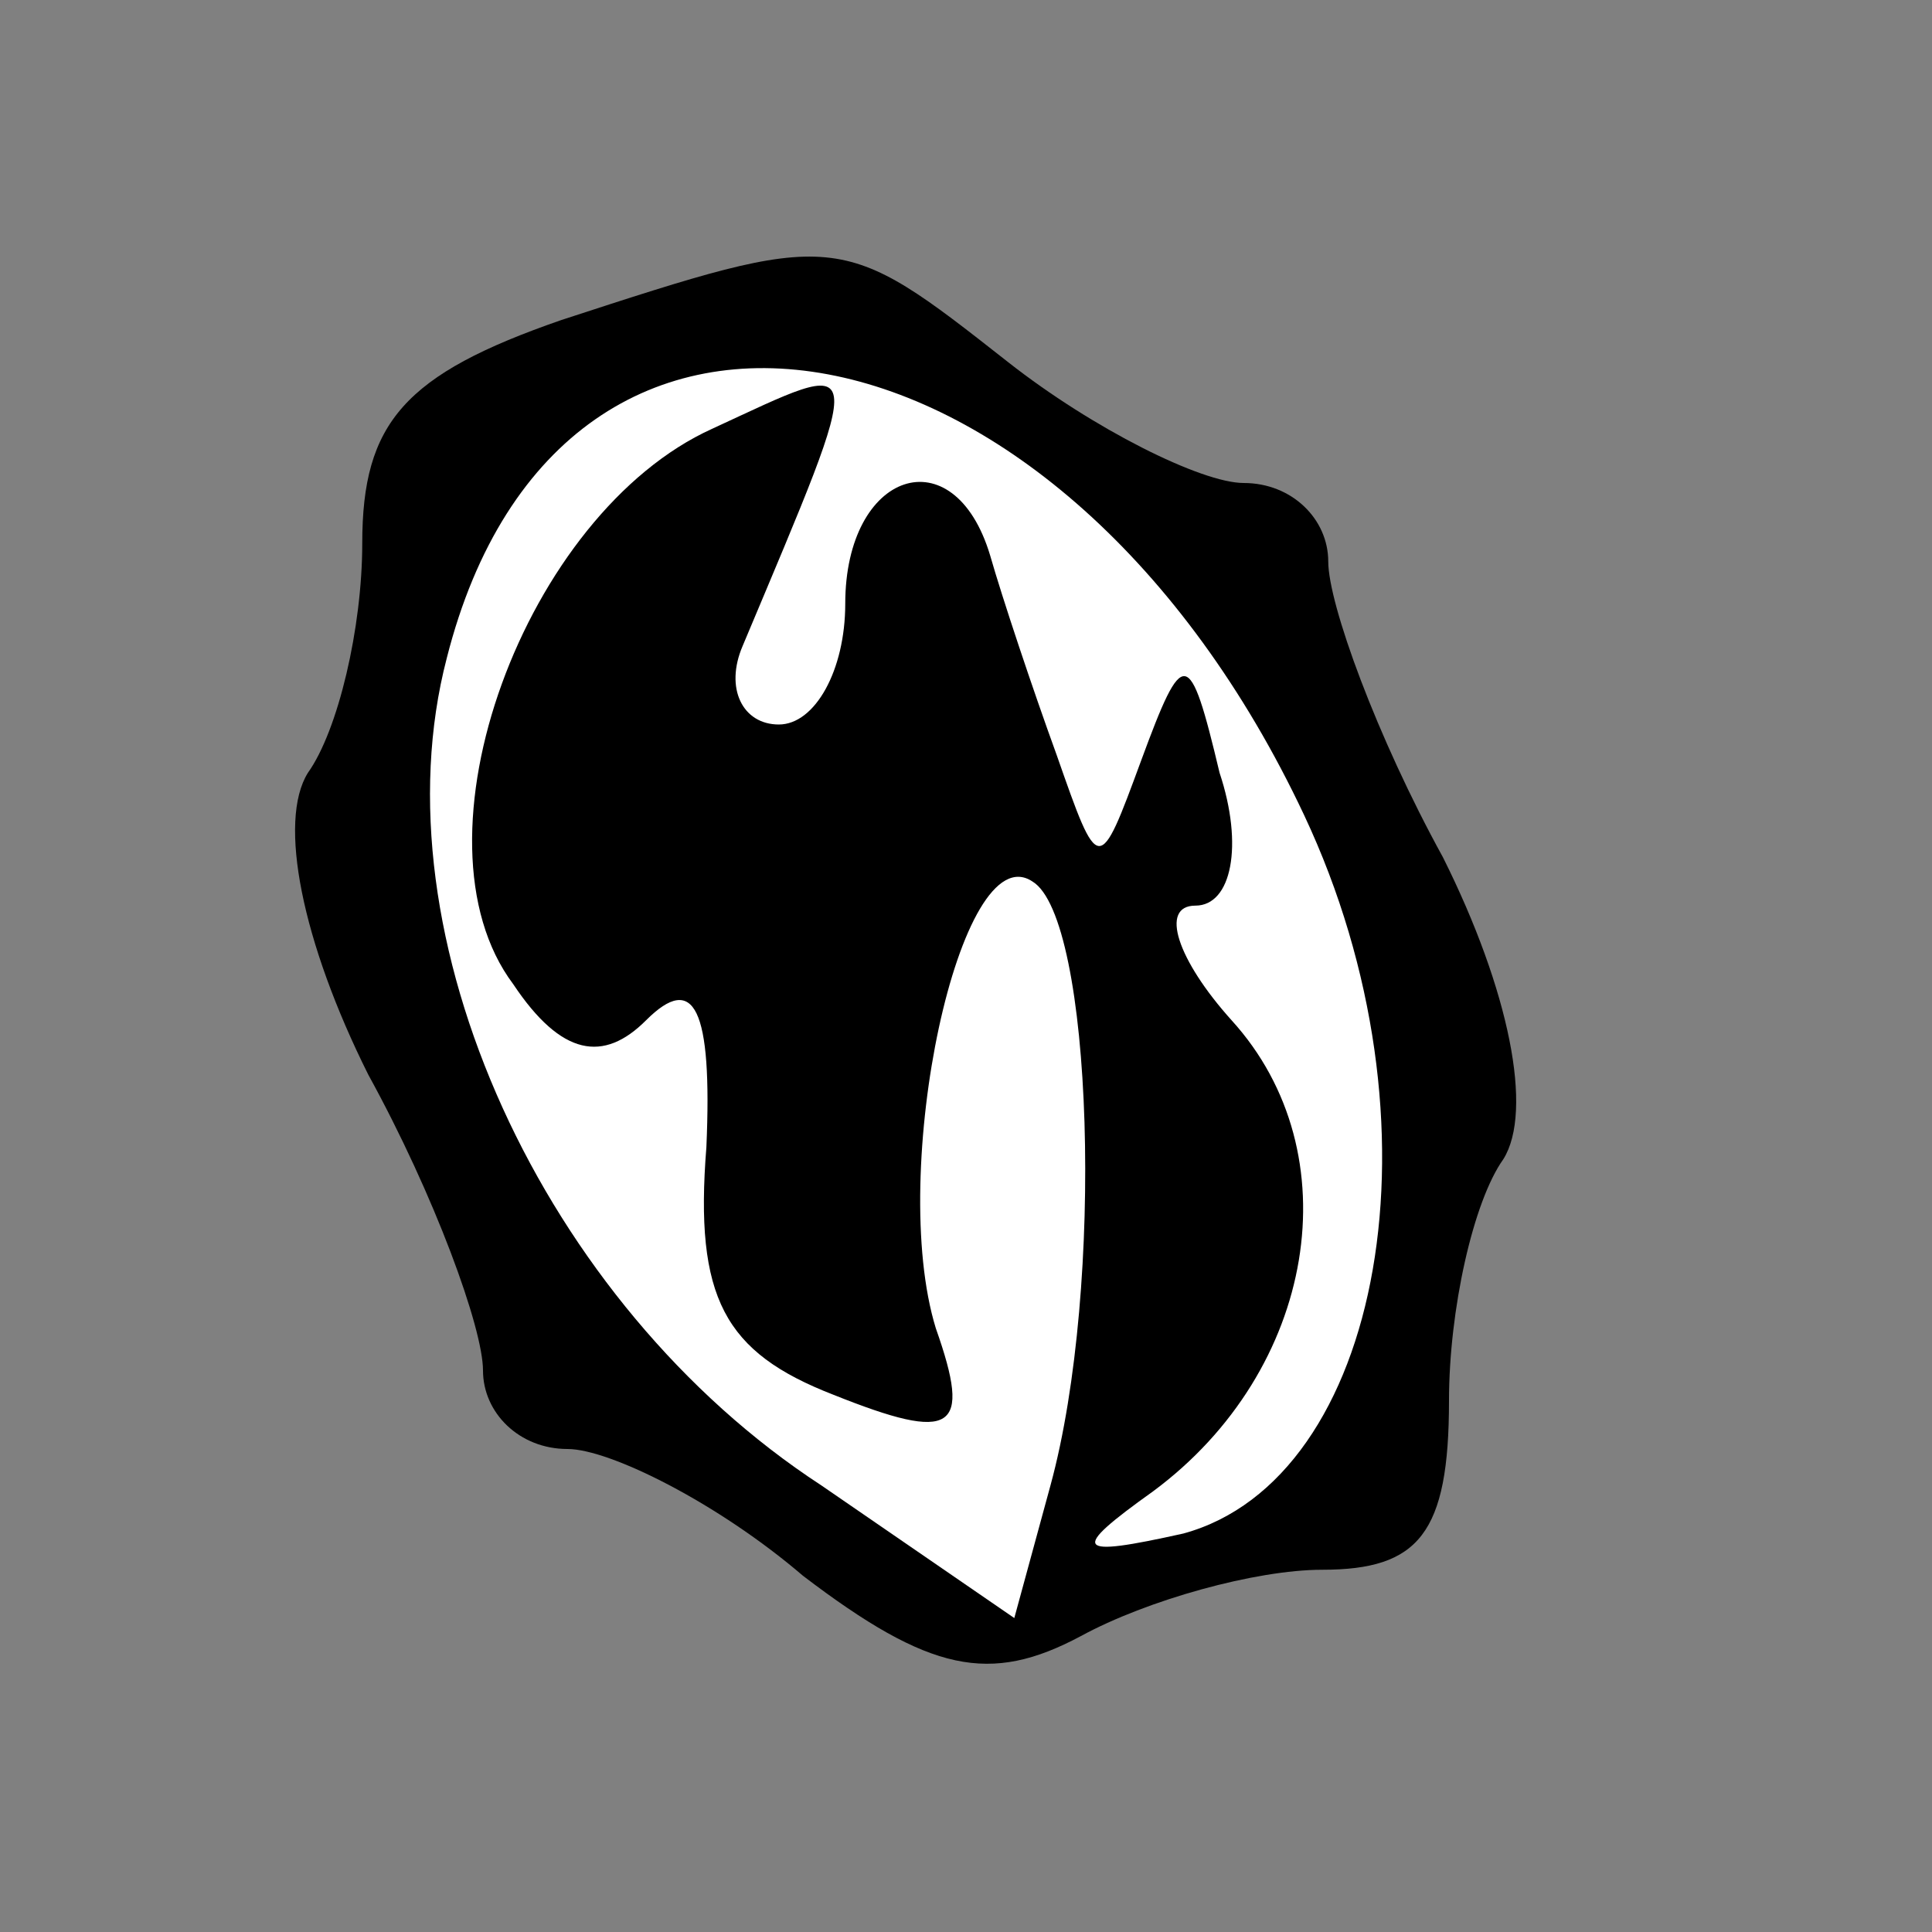 <?xml version="1.0" standalone="no"?>
<!DOCTYPE svg PUBLIC "-//W3C//DTD SVG 20010904//EN"
 "http://www.w3.org/TR/2001/REC-SVG-20010904/DTD/svg10.dtd">
<svg version="1.0" xmlns="http://www.w3.org/2000/svg"
 width="32pt" height="32pt" viewBox="0 0 32 32"
 preserveAspectRatio="xMidYMid meet">
<rect x="0" y="0" width="32" height="32" fill="#808080" stroke="none"/>
<g transform="translate(0,32) scale(0.1,-0.1)"
fill="#000000" stroke="none">
<path fill="#000000" stroke="none" d="M93 267 c-26 -9 -33 -17 -33 -37 0 -14
-4 -31 -9 -38 -5 -8 -1 -28 10 -50 11 -20 19 -42 19 -49 0 -7 6 -13 14 -13 7
0 25 -9 39 -21 21 -16 31 -18 46 -10 11 6 29 11 40 11 16 0 21 6 21 28 0 15 4
33 9 40 5 8 1 28 -10 50 -11 20 -19 42 -19 49 0 7 -6 13 -14 13 -7 0 -25 9
-39 20 -28 22 -28 22 -74 7z"/>
<path fill="#ffffff" stroke="none" d="M216 185 c24 -51 13 -110 -20 -119 -18
-4 -19 -3 -5 7 27 20 33 56 13 78 -9 10 -12 19 -6 19 6 0 8 10 4 22 -5 21 -6
21 -13 2 -7 -19 -7 -19 -14 1 -4 11 -9 26 -11 33 -6 20 -24 14 -24 -8 0 -11
-5 -20 -11 -20 -6 0 -9 6 -6 13 21 50 21 48 -5 36 -31 -14 -51 -68 -33 -92 8
-12 15 -13 22 -6 8 8 11 2 10 -21 -2 -25 3 -34 21 -41 20 -8 23 -6 17 11 -8
26 4 82 16 74 10 -6 12 -67 3 -100 l-6 -22 -32 22 c-46 30 -74 91 -62 137 19
75 102 59 142 -26z"/>
</g>
</svg>
